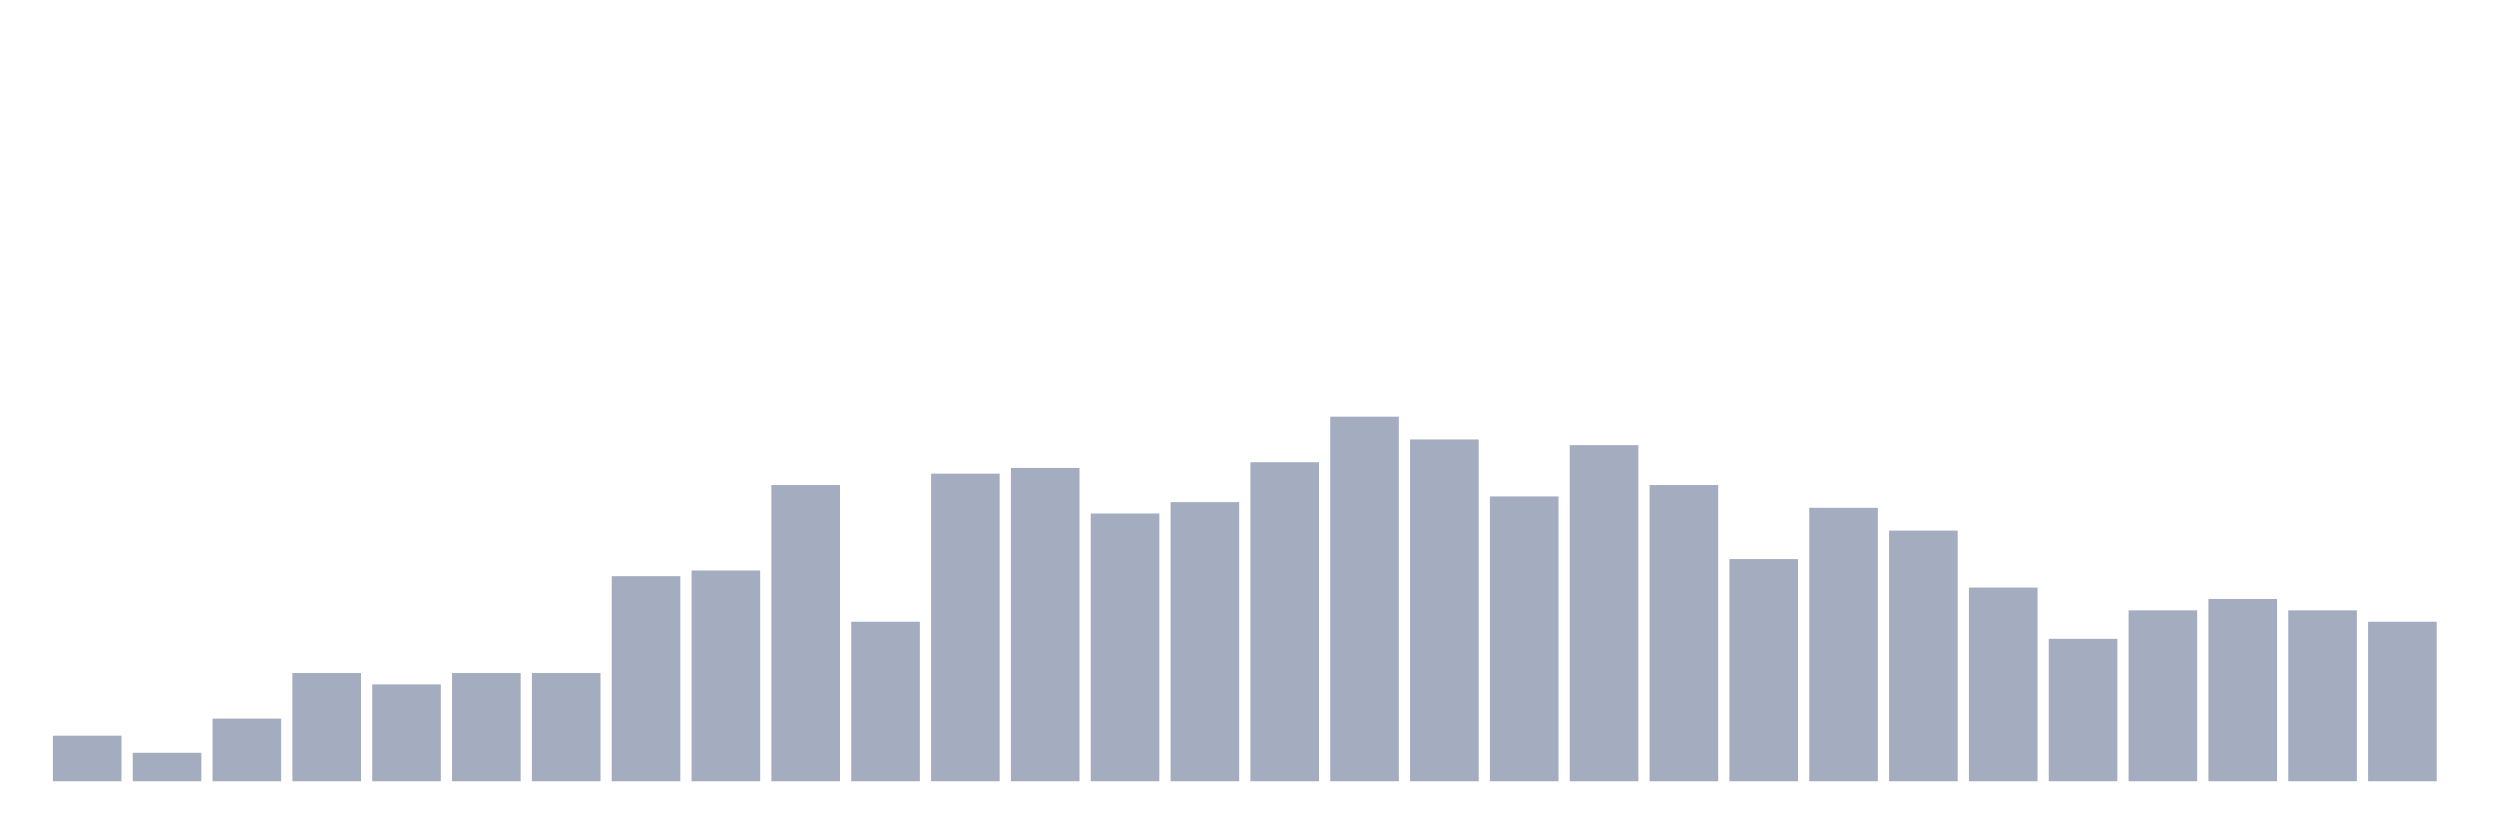 <svg xmlns="http://www.w3.org/2000/svg" viewBox="0 0 480 160"><g transform="translate(10,10)"><rect class="bar" x="0.153" width="13.175" y="131.25" height="8.75" fill="rgb(164,173,192)"></rect><rect class="bar" x="15.482" width="13.175" y="134.531" height="5.469" fill="rgb(164,173,192)"></rect><rect class="bar" x="30.81" width="13.175" y="127.969" height="12.031" fill="rgb(164,173,192)"></rect><rect class="bar" x="46.138" width="13.175" y="119.219" height="20.781" fill="rgb(164,173,192)"></rect><rect class="bar" x="61.466" width="13.175" y="121.406" height="18.594" fill="rgb(164,173,192)"></rect><rect class="bar" x="76.794" width="13.175" y="119.219" height="20.781" fill="rgb(164,173,192)"></rect><rect class="bar" x="92.123" width="13.175" y="119.219" height="20.781" fill="rgb(164,173,192)"></rect><rect class="bar" x="107.451" width="13.175" y="100.625" height="39.375" fill="rgb(164,173,192)"></rect><rect class="bar" x="122.779" width="13.175" y="99.531" height="40.469" fill="rgb(164,173,192)"></rect><rect class="bar" x="138.107" width="13.175" y="83.125" height="56.875" fill="rgb(164,173,192)"></rect><rect class="bar" x="153.436" width="13.175" y="109.375" height="30.625" fill="rgb(164,173,192)"></rect><rect class="bar" x="168.764" width="13.175" y="80.938" height="59.062" fill="rgb(164,173,192)"></rect><rect class="bar" x="184.092" width="13.175" y="79.844" height="60.156" fill="rgb(164,173,192)"></rect><rect class="bar" x="199.42" width="13.175" y="88.594" height="51.406" fill="rgb(164,173,192)"></rect><rect class="bar" x="214.748" width="13.175" y="86.406" height="53.594" fill="rgb(164,173,192)"></rect><rect class="bar" x="230.077" width="13.175" y="78.75" height="61.25" fill="rgb(164,173,192)"></rect><rect class="bar" x="245.405" width="13.175" y="70" height="70" fill="rgb(164,173,192)"></rect><rect class="bar" x="260.733" width="13.175" y="74.375" height="65.625" fill="rgb(164,173,192)"></rect><rect class="bar" x="276.061" width="13.175" y="85.312" height="54.688" fill="rgb(164,173,192)"></rect><rect class="bar" x="291.39" width="13.175" y="75.469" height="64.531" fill="rgb(164,173,192)"></rect><rect class="bar" x="306.718" width="13.175" y="83.125" height="56.875" fill="rgb(164,173,192)"></rect><rect class="bar" x="322.046" width="13.175" y="97.344" height="42.656" fill="rgb(164,173,192)"></rect><rect class="bar" x="337.374" width="13.175" y="87.5" height="52.5" fill="rgb(164,173,192)"></rect><rect class="bar" x="352.702" width="13.175" y="91.875" height="48.125" fill="rgb(164,173,192)"></rect><rect class="bar" x="368.031" width="13.175" y="102.812" height="37.188" fill="rgb(164,173,192)"></rect><rect class="bar" x="383.359" width="13.175" y="112.656" height="27.344" fill="rgb(164,173,192)"></rect><rect class="bar" x="398.687" width="13.175" y="107.188" height="32.812" fill="rgb(164,173,192)"></rect><rect class="bar" x="414.015" width="13.175" y="105" height="35" fill="rgb(164,173,192)"></rect><rect class="bar" x="429.344" width="13.175" y="107.188" height="32.812" fill="rgb(164,173,192)"></rect><rect class="bar" x="444.672" width="13.175" y="109.375" height="30.625" fill="rgb(164,173,192)"></rect></g></svg>